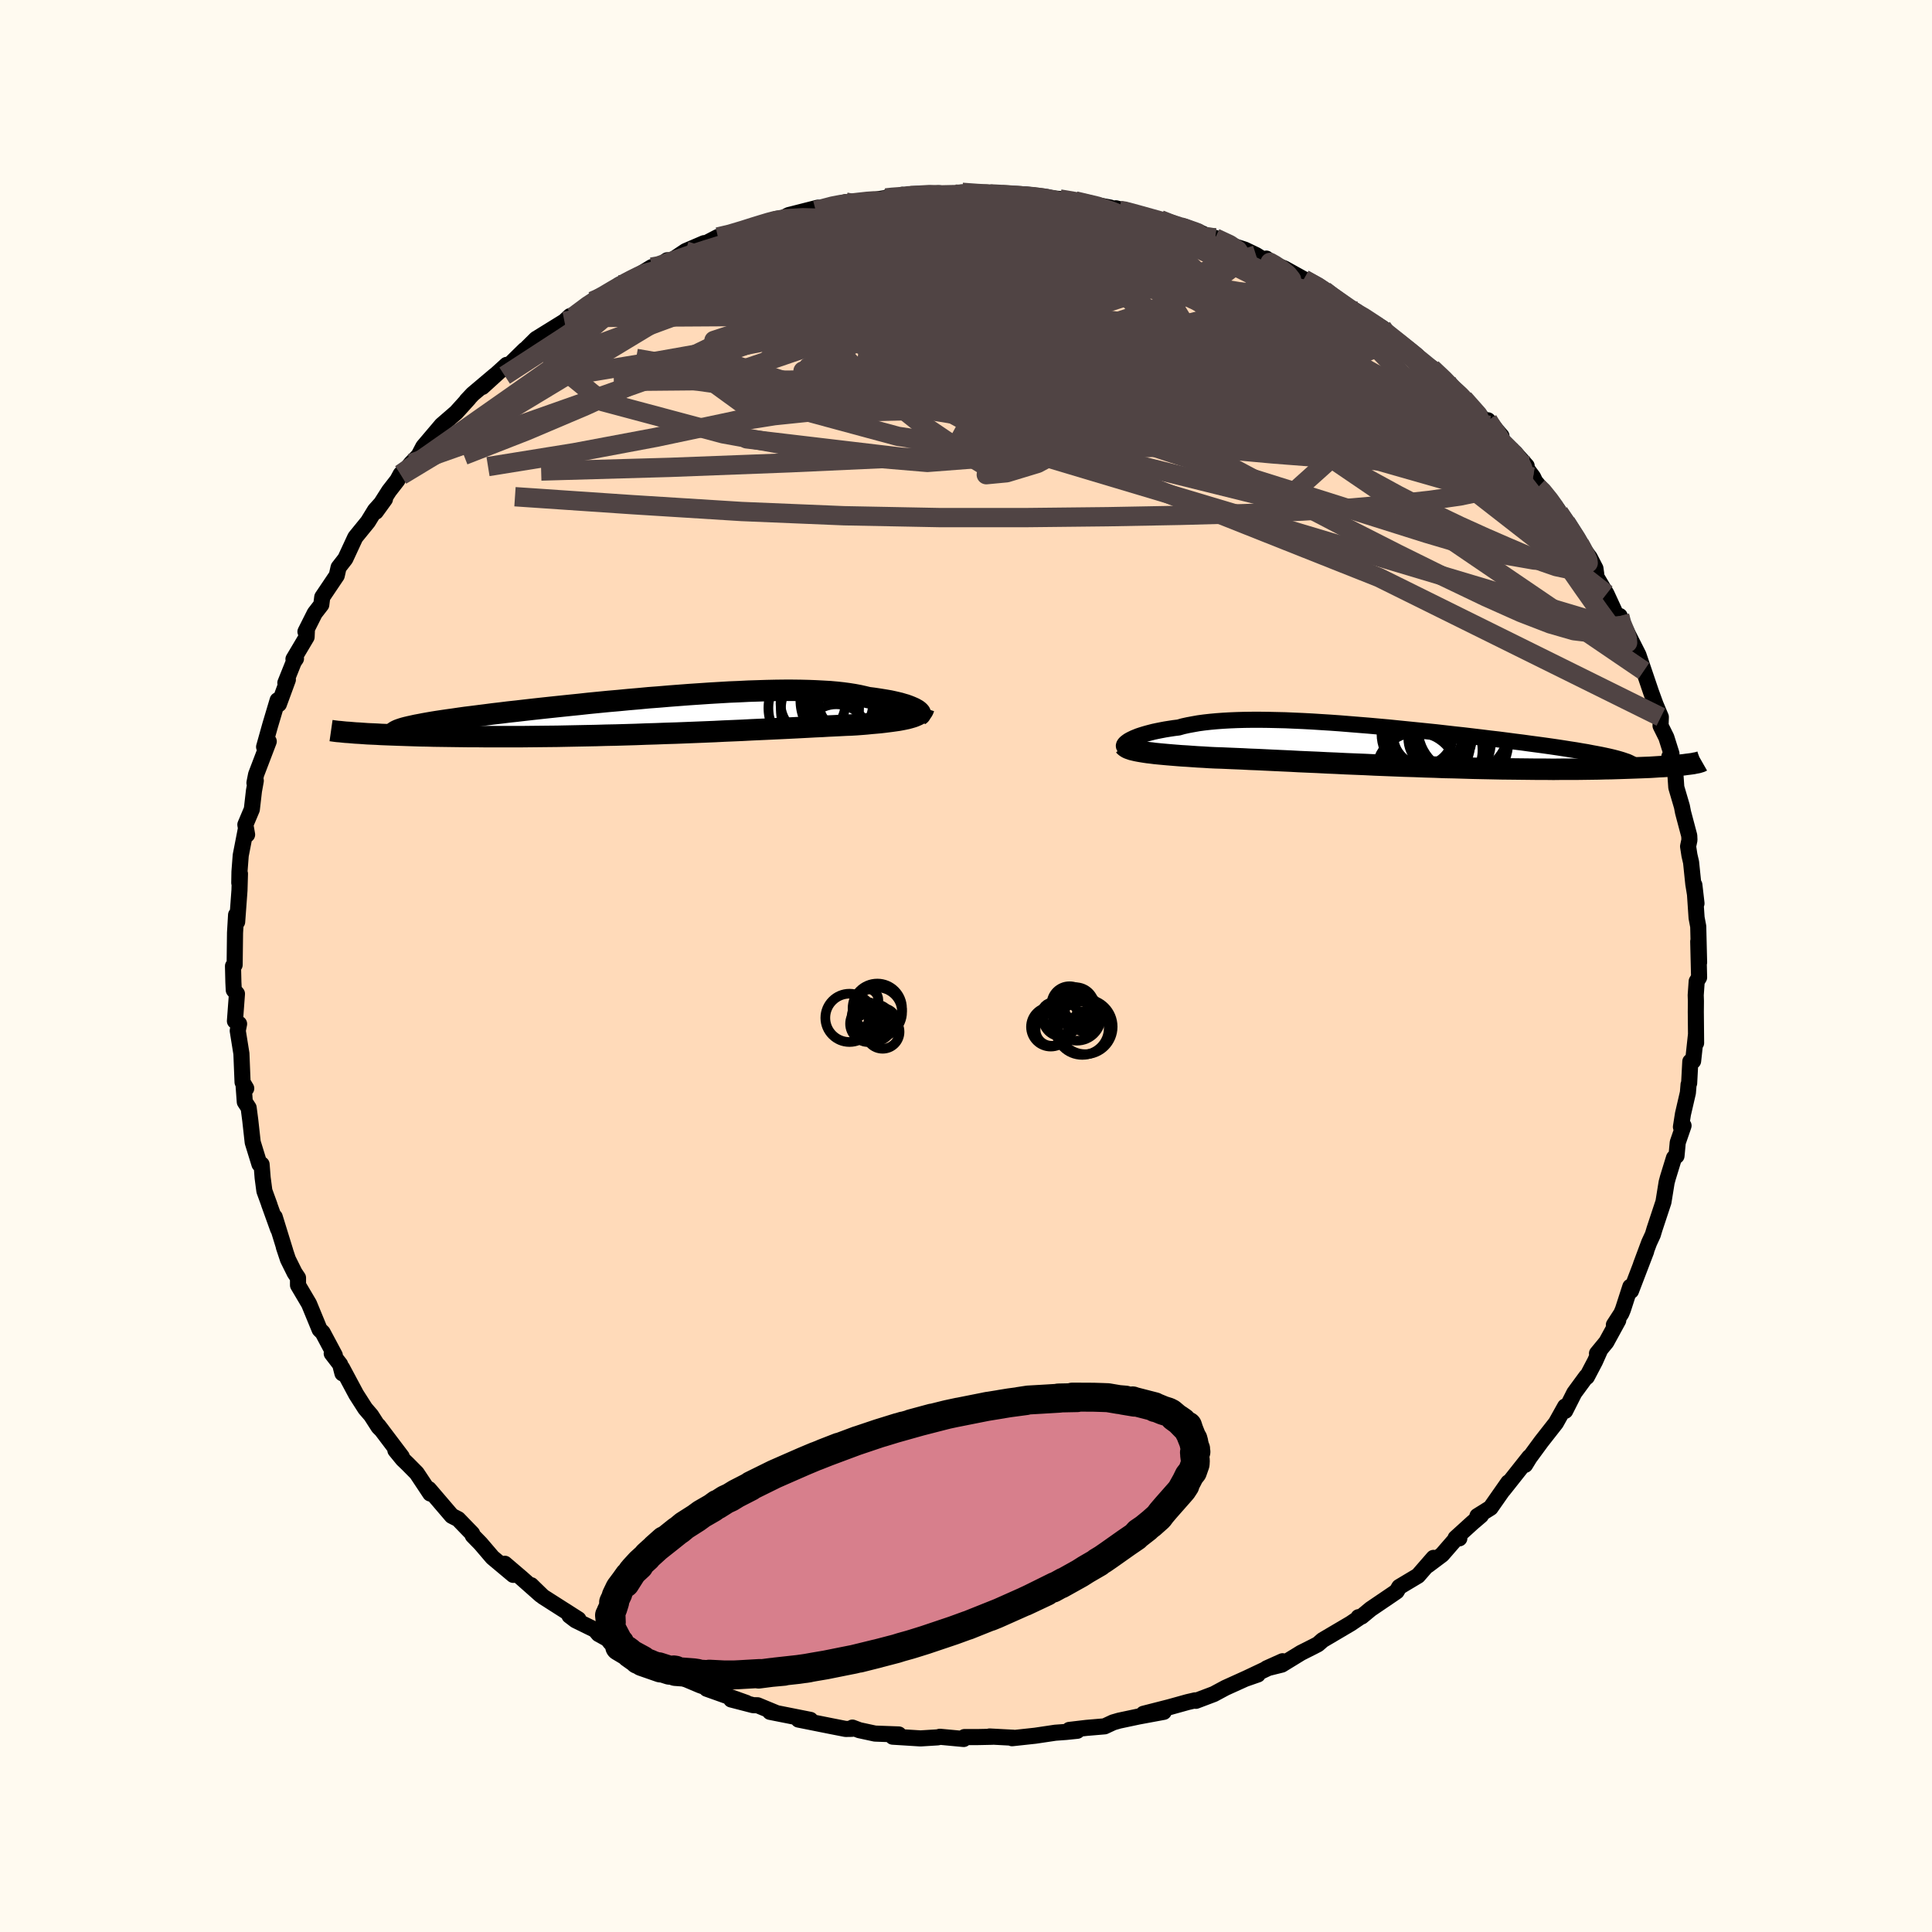 
  <svg viewBox="-100 -100 200 200" xmlns="http://www.w3.org/2000/svg" width="500" height="500" id="face-svg">
    <defs>
      <clipPath id="leftEyeClipPath">
        <polyline points="26.2,-0.6 26.04,-0.69 25.86,-0.77 25.65,-0.86 25.42,-0.95 25.17,-1.04 24.89,-1.12 24.59,-1.21 24.26,-1.29 23.91,-1.37 23.54,-1.45 23.14,-1.52 22.71,-1.59 22.27,-1.66 21.8,-1.73 21.31,-1.79 20.85,-1.9 20.36,-2.01 19.83,-2.11 19.26,-2.2 18.66,-2.28 18.02,-2.35 17.34,-2.41 16.63,-2.45 15.89,-2.49 15.11,-2.52 14.3,-2.54 13.47,-2.55 12.6,-2.55 11.71,-2.54 10.79,-2.52 9.85,-2.49 8.89,-2.46 7.91,-2.41 6.91,-2.37 5.9,-2.31 4.87,-2.25 3.84,-2.18 2.79,-2.11 1.74,-2.03 0.69,-1.95 -0.37,-1.86 -1.43,-1.78 -2.49,-1.68 -3.54,-1.59 -4.58,-1.49 -5.62,-1.4 -6.64,-1.3 -7.66,-1.2 -8.66,-1.09 -9.65,-0.99 -10.61,-0.89 -11.56,-0.79 -12.49,-0.69 -13.4,-0.59 -14.28,-0.49 -15.14,-0.39 -15.98,-0.3 -16.78,-0.2 -17.56,-0.11 -18.32,-0.01 -19.04,0.08 -19.74,0.17 -20.4,0.25 -21.04,0.34 -21.65,0.43 -22.23,0.51 -22.78,0.59 -23.31,0.67 -23.81,0.75 -24.27,0.83 -24.72,0.91 -25.13,0.99 -25.51,1.06 -25.87,1.14 -26.19,1.21 -26.49,1.28 -26.76,1.35 -26.99,1.42 -27.2,1.49 -31.38,1.89 -30.97,1.92 -30.54,1.95 -30.09,1.97 -29.62,1.99 -29.12,2.02 -28.6,2.04 -28.07,2.06 -27.51,2.08 -26.92,2.1 -26.32,2.12 -25.7,2.14 -25.05,2.16 -24.39,2.17 -23.71,2.19 -23,2.2 -22.27,2.21 -21.52,2.22 -20.75,2.23 -19.95,2.24 -19.13,2.24 -18.29,2.25 -17.43,2.25 -16.55,2.25 -15.65,2.25 -14.73,2.25 -13.8,2.24 -12.85,2.23 -11.88,2.22 -10.9,2.21 -9.91,2.19 -8.91,2.17 -7.9,2.15 -6.88,2.13 -5.86,2.1 -4.83,2.08 -3.79,2.05 -2.76,2.02 -1.72,1.98 -0.69,1.95 0.35,1.91 1.37,1.88 2.39,1.84 3.4,1.8 4.4,1.76 5.39,1.72 6.37,1.67 7.33,1.63 8.27,1.59 9.2,1.54 10.1,1.5 10.99,1.46 11.85,1.42 12.69,1.38 13.5,1.34 14.29,1.3 15.05,1.26 15.78,1.22 16.48,1.19 17.15,1.15 17.8,1.12 18.41,1.09 18.99,1.06 19.54,1.04 20.06,1.01 20.59,0.97 21.09,0.93 21.58,0.88 22.05,0.84 22.5,0.8 22.93,0.75 23.33,0.7 23.72,0.65 24.08,0.6 24.43,0.55 24.75,0.49 25.05,0.43 25.33,0.37 25.59,0.3 25.83,0.23" />
      </clipPath>
      <clipPath id="rightEyeClipPath">
        <polyline points="-27.57,-0.67 -27.39,-0.76 -27.18,-0.86 -26.96,-0.95 -26.71,-1.05 -26.44,-1.14 -26.15,-1.23 -25.84,-1.32 -25.5,-1.41 -25.15,-1.5 -24.77,-1.58 -24.37,-1.66 -23.95,-1.74 -23.51,-1.81 -23.05,-1.88 -22.56,-1.94 -22.1,-2.07 -21.6,-2.18 -21.06,-2.28 -20.5,-2.38 -19.91,-2.46 -19.28,-2.53 -18.63,-2.59 -17.94,-2.64 -17.23,-2.68 -16.49,-2.71 -15.72,-2.73 -14.92,-2.74 -14.1,-2.74 -13.26,-2.73 -12.39,-2.71 -11.51,-2.69 -10.6,-2.65 -9.68,-2.61 -8.74,-2.56 -7.79,-2.5 -6.83,-2.44 -5.85,-2.37 -4.87,-2.29 -3.88,-2.21 -2.88,-2.13 -1.88,-2.04 -0.88,-1.95 0.11,-1.85 1.11,-1.75 2.1,-1.65 3.09,-1.55 4.07,-1.45 5.03,-1.34 5.99,-1.23 6.93,-1.13 7.86,-1.02 8.78,-0.91 9.67,-0.8 10.55,-0.7 11.4,-0.59 12.23,-0.48 13.04,-0.38 13.83,-0.27 14.59,-0.17 15.33,-0.07 16.04,0.03 16.72,0.13 17.37,0.23 18,0.33 18.59,0.42 19.16,0.52 19.71,0.61 20.22,0.71 20.71,0.8 21.18,0.89 21.61,0.98 22.02,1.07 22.4,1.16 22.75,1.25 23.07,1.34 23.37,1.43 23.63,1.52 23.87,1.6 24.07,1.69 30.02,1.88 29.74,1.92 29.44,1.95 29.12,1.98 28.78,2.01 28.42,2.04 28.03,2.07 27.62,2.1 27.18,2.12 26.73,2.15 26.25,2.18 25.74,2.2 25.22,2.22 24.67,2.24 24.1,2.26 23.51,2.28 22.89,2.3 22.25,2.32 21.59,2.33 20.9,2.35 20.18,2.36 19.44,2.37 18.68,2.38 17.89,2.38 17.08,2.38 16.25,2.39 15.4,2.38 14.53,2.38 13.64,2.37 12.73,2.36 11.8,2.35 10.85,2.34 9.9,2.32 8.92,2.3 7.94,2.28 6.94,2.25 5.94,2.22 4.93,2.2 3.91,2.16 2.88,2.13 1.86,2.09 0.83,2.06 -0.2,2.02 -1.22,1.98 -2.25,1.94 -3.26,1.89 -4.27,1.85 -5.27,1.81 -6.26,1.76 -7.23,1.72 -8.19,1.67 -9.14,1.63 -10.07,1.59 -10.98,1.54 -11.87,1.5 -12.74,1.46 -13.58,1.42 -14.4,1.38 -15.2,1.35 -15.96,1.31 -16.7,1.28 -17.42,1.25 -18.1,1.22 -18.75,1.2 -19.38,1.17 -19.99,1.13 -20.58,1.1 -21.15,1.06 -21.71,1.02 -22.24,0.99 -22.75,0.95 -23.24,0.91 -23.72,0.87 -24.16,0.83 -24.59,0.79 -25,0.75 -25.38,0.7 -25.74,0.66 -26.08,0.61 -26.39,0.56" />
      </clipPath>
      <filter id="fuzzy">
        <feTurbulence id="turbulence" baseFrequency="0.05" numOctaves="3" type="noise" result="noise" />
        <feDisplacementMap in="SourceGraphic" in2="noise" scale="2" />
      </filter>
      <linearGradient id="rainbowGradient" x1="0%" y1="0%" x2="100%" y2="0%">
        <stop offset="0%" style="stop-color: rgb(128, 128, 128); stop-opacity: 1" />
        <stop offset="50%" style="stop-color: rgb(255, 105, 180); stop-opacity: 1" />
        <stop offset="100%" style="stop-color: rgb(144, 238, 144); stop-opacity: 1" />
      </linearGradient>
    </defs>
    <rect x="-100" y="-100" width="100%" height="100%" fill="rgb(255, 250, 240)" />
    <polyline id="faceContour" points="75.89,1.18 75.64,1.59 75.54,3.02 75.56,3.63 75.55,4.76 75.58,7.97 75.57,7.08 75.27,9.84 74.98,9.89 74.86,12.13 74.8,12.27 74.73,13.12 74.22,15.32 74.01,16.66 74.28,16.53 73.68,18.27 73.55,19.66 73.29,19.86 72.66,21.91 72.53,22.39 72.2,24.43 71.27,27.24 71.1,27.81 70.72,28.63 69.87,30.91 70.41,29.53 68.84,33.63 68.77,33.2 68.01,35.55 67.84,35.96 67.07,37.15 67.52,36.68 66.29,38.93 65.32,40.11 65.66,39.71 65.12,40.92 64.27,42.54 64.21,42.5 62.97,44.19 62.03,46.05 62.02,45.6 61.07,47.3 59.55,49.24 58.34,50.89 57.88,51.64 58.31,50.84 55.61,54.25 56.14,53.46 54.3,56.09 52.94,56.94 53.31,56.88 52.43,57.63 50.68,59.22 51.07,59.25 50.94,59.03 49.28,60.94 47.8,62.05 48.4,61.27 46.79,63.12 44.85,64.28 44.58,64.74 44.13,65.05 41.89,66.57 40.96,67.34 40.63,67.41 40.69,67.48 39.82,68.07 36.92,69.78 36.43,70.21 35.97,70.45 34.68,71.1 32.69,72.32 31.12,72.71 32.77,71.97 28.92,73.79 30.21,73.34 28.98,73.76 26.86,74.72 25.65,75.37 23.8,76.07 23.72,76.02 22.94,76.2 21.07,76.72 18.37,77.41 20.47,77.21 17.88,77.69 15.85,78.12 15.23,78.3 14.35,78.71 12.47,78.87 10.69,79.08 11.52,79.17 10.36,79.29 9.25,79.37 7.17,79.68 4.77,79.94 4.9,79.89 2.44,79.76 2.73,79.79 1.26,79.82 -0.16,79.82 -0.24,80.02 -2.7,79.79 -2.92,79.85 -4.71,79.96 -7.59,79.78 -6.96,79.55 -9.42,79.46 -11.04,79.11 -11.28,79.02 -11.76,78.84 -11.81,78.97 -12.46,78.98 -13.89,78.7 -17.34,78.01 -16.11,78.04 -20.29,77.21 -19.59,77.35 -21.57,76.53 -22.03,76.52 -24.31,75.93 -22.74,76.28 -26.84,74.82 -25.79,75.07 -27.52,74.46 -29.27,73.72 -30.08,73.42 -30.55,73.24 -31.79,72.49 -32.15,72.21 -34.8,71.05 -35.77,70.31 -37.1,69.67 -38.04,69.15 -38.4,68.72 -40.42,67.73 -41.05,67.25 -40.12,67.63 -43.79,65.29 -44.78,64.33 -45.01,64.1 -44.02,65.12 -46.03,63.34 -47.74,61.88 -46.87,63.03 -49.02,61.23 -50.25,59.79 -51.06,58.96 -51.12,58.76 -52.57,57.26 -53.23,56.92 -55.6,54.15 -55.46,54.61 -56.86,52.5 -57.81,51.54 -58.31,51.06 -59.07,50.13 -58.41,50.79 -60.83,47.59 -60.47,48.06 -60.81,47.72 -61.58,46.52 -62.19,45.81 -63.13,44.34 -64.59,41.61 -64.55,42.17 -64.79,41.24 -65.66,40.11 -65.34,40.3 -66.6,37.94 -66.91,37.64 -68.01,34.97 -69.15,33.04 -69.15,32.28 -69.5,31.76 -70.19,30.37 -70.62,29.08 -70.47,29.51 -71.56,25.98 -71.21,27.24 -72.15,24.63 -72.09,24.77 -72.63,23.29 -72.81,21.93 -72.92,20.54 -73.14,20.52 -73.84,18.25 -74.09,15.99 -74.26,14.68 -74.66,14.07 -74.79,12.27 -74.51,12.67 -74.89,12.03 -75.01,9.07 -75.39,6.7 -75.25,5.99 -75.68,5.7 -75.47,2.88 -75.8,2.49 -75.84,1.69 -75.88,0.01 -75.71,-0.12 -75.67,-3.43 -75.56,-5.29 -75.45,-4.57 -75.21,-7.83 -75.16,-9.55 -75.23,-8.61 -75.21,-9.76 -75.08,-11.45 -74.56,-14.12 -74.42,-13.6 -74.6,-14.63 -73.93,-16.22 -73.71,-18.13 -73.52,-19.18 -73.66,-18.96 -73.49,-19.82 -72.18,-23.25 -72.66,-22.68 -72.03,-24.93 -71.26,-27.51 -71.13,-27.11 -70.2,-29.64 -70.46,-29.31 -69.59,-31.48 -69.36,-31.82 -69.62,-31.77 -68.26,-34.06 -68.23,-34.76 -68.38,-34.61 -67.42,-36.52 -66.74,-37.4 -66.64,-38.19 -65.14,-40.42 -64.95,-41.26 -64.25,-42.16 -63.22,-44.38 -61.91,-45.99 -61.18,-47.18 -60.15,-48.33 -61.09,-47.03 -59.73,-49.17 -58.86,-50.29 -58.52,-50.92 -58.47,-50.78 -57.45,-52.03 -56.66,-52.84 -56.18,-53.76 -54.28,-56 -52.78,-57.3 -51.46,-58.76 -51.69,-58.54 -51.07,-59.2 -48.75,-61.16 -50.07,-59.94 -47.55,-62.23 -47.63,-61.88 -45.67,-63.8 -46.44,-63 -44.5,-64.92 -44.25,-65.07 -41.57,-66.73 -40.98,-67.28 -41.13,-67.12 -40.65,-67.23 -38.66,-68.83 -38.26,-68.9 -35.9,-70.52 -33.96,-71.37 -35.28,-70.68 -32.53,-72.35 -32.25,-72.15 -30.93,-73.06 -30.48,-73.03 -29.02,-74.01 -27.11,-74.83 -28.15,-74.18 -25.68,-75.47 -24.78,-75.56 -21.99,-76.47 -22.03,-76.56 -20.36,-77.08 -19.79,-77.14 -18.95,-77.42 -18.37,-77.73 -15.34,-78.5 -15.56,-78.21 -12.45,-79.08 -13.62,-78.65 -12.34,-79 -11.14,-79.04 -8.29,-79.51 -8.08,-79.61 -6.36,-79.6 -6.58,-79.84 -5.73,-79.75 -2.86,-79.99 -2.13,-79.93 -1.95,-79.84 -0.39,-80.09 1.96,-79.91 2.14,-79.86 2.65,-80.07 3.9,-79.75 6.15,-79.84 8.23,-79.53 7.63,-79.49 8.6,-79.51 9.71,-79.4 11.3,-79.2 14.95,-78.51 13.68,-78.6 15.91,-78.21 15.52,-78.44 17.71,-77.84 19.98,-77.15 20.09,-77.26 22.22,-76.5 23.17,-76.27 21.71,-76.65 24.01,-76.03 26.96,-74.68 25.8,-75.37 27.79,-74.5 28.85,-74.16 30.02,-73.6 31.55,-72.65 31.09,-73.23 31.74,-72.69 32.96,-72.21 34.98,-71.09 37.08,-70.01 37.09,-69.92 37.22,-69.6 40.4,-67.78 39.95,-67.85 40.97,-67.3 43.07,-66.08 43.67,-65.6 44.62,-64.66 46.48,-63.18 45.76,-63.76 47.56,-62.09 48.41,-61.73 48.22,-61.87 49.77,-60.51 50.93,-59.22 50.83,-59.3 51.53,-58.72 54.17,-55.97 54.03,-56.49 55.43,-54.87 55.19,-54.54 58.04,-51.77 56.86,-53.09 58.7,-50.62 59.21,-49.56 59.08,-49.97 61.33,-47.15 61.37,-46.95 61.38,-46.89 62.11,-45.92 63.5,-43.73 64.57,-42.29 65.16,-41.15 65.24,-40.57 65.15,-40.47 66.31,-38.51 67.49,-35.95 67.67,-36.23 68.05,-34.79 67.94,-35.31 68.24,-34.91 69.61,-32.2 70.17,-30.55 70.92,-28.34 71.27,-27.38 71.38,-27.08 71.93,-25.77 71.9,-24.87 72.5,-23.66 73.03,-21.98 72.81,-21.67 73.43,-19.96 73.53,-18.49 74.11,-16.52 74.23,-15.9 74.87,-13.49 74.89,-13.05 74.75,-12.38 74.89,-11.47 75.06,-10.73 75.29,-8.5 75.62,-6.48 75.4,-8.39 75.63,-4.99 75.8,-4.09 75.89,-0.37 75.8,-2.54 75.89,1.18 75.64,1.59" fill="rgb(255, 218, 185)" stroke="black" stroke-width="1.667" stroke-linejoin="round" filter="url(#fuzzy)" />
    <g transform="translate(44.57 -22.75)">
      <polyline id="rightCountour" points="-27.57,-0.67 -27.39,-0.76 -27.18,-0.86 -26.96,-0.95 -26.71,-1.05 -26.44,-1.14 -26.15,-1.23 -25.84,-1.32 -25.5,-1.41 -25.15,-1.5 -24.77,-1.58 -24.37,-1.66 -23.95,-1.74 -23.51,-1.81 -23.05,-1.88 -22.56,-1.94 -22.1,-2.07 -21.6,-2.18 -21.06,-2.28 -20.5,-2.38 -19.91,-2.46 -19.28,-2.53 -18.63,-2.59 -17.94,-2.64 -17.23,-2.68 -16.49,-2.71 -15.72,-2.73 -14.92,-2.74 -14.1,-2.74 -13.26,-2.73 -12.39,-2.71 -11.51,-2.69 -10.6,-2.65 -9.68,-2.61 -8.74,-2.56 -7.79,-2.5 -6.83,-2.44 -5.85,-2.37 -4.87,-2.29 -3.88,-2.21 -2.88,-2.13 -1.88,-2.04 -0.88,-1.95 0.11,-1.85 1.11,-1.75 2.1,-1.65 3.09,-1.55 4.07,-1.45 5.03,-1.34 5.99,-1.23 6.93,-1.13 7.86,-1.02 8.78,-0.91 9.67,-0.8 10.55,-0.7 11.4,-0.59 12.23,-0.48 13.04,-0.38 13.83,-0.27 14.59,-0.17 15.33,-0.07 16.04,0.03 16.72,0.13 17.37,0.23 18,0.33 18.59,0.42 19.16,0.52 19.71,0.61 20.22,0.71 20.71,0.8 21.18,0.89 21.61,0.98 22.02,1.07 22.4,1.16 22.75,1.25 23.07,1.34 23.37,1.43 23.63,1.52 23.87,1.6 24.07,1.69 30.02,1.88 29.74,1.92 29.44,1.95 29.12,1.98 28.78,2.01 28.42,2.04 28.03,2.07 27.62,2.1 27.18,2.12 26.73,2.15 26.25,2.18 25.74,2.2 25.22,2.22 24.67,2.24 24.1,2.26 23.51,2.28 22.89,2.3 22.25,2.32 21.59,2.33 20.9,2.35 20.18,2.36 19.44,2.37 18.68,2.38 17.89,2.38 17.08,2.38 16.25,2.39 15.4,2.38 14.53,2.38 13.64,2.37 12.73,2.36 11.8,2.35 10.85,2.34 9.9,2.32 8.92,2.3 7.94,2.28 6.94,2.25 5.94,2.22 4.93,2.2 3.91,2.16 2.88,2.13 1.86,2.09 0.83,2.06 -0.2,2.02 -1.22,1.98 -2.25,1.94 -3.26,1.89 -4.27,1.85 -5.27,1.81 -6.26,1.76 -7.23,1.72 -8.19,1.67 -9.14,1.63 -10.07,1.59 -10.98,1.54 -11.87,1.5 -12.74,1.46 -13.58,1.42 -14.4,1.38 -15.2,1.35 -15.96,1.31 -16.7,1.28 -17.42,1.25 -18.1,1.22 -18.75,1.2 -19.38,1.17 -19.99,1.13 -20.58,1.1 -21.15,1.06 -21.71,1.02 -22.24,0.99 -22.75,0.95 -23.24,0.91 -23.72,0.87 -24.16,0.83 -24.59,0.79 -25,0.75 -25.38,0.7 -25.74,0.66 -26.08,0.61 -26.39,0.56" fill="white" stroke="white" stroke-width="0" stroke-linejoin="round" filter="url(#fuzzy)" />
    </g>
    <g transform="translate(-31.41 -25.99)">
      <polyline id="leftCountour" points="26.2,-0.6 26.04,-0.69 25.86,-0.77 25.65,-0.86 25.42,-0.95 25.17,-1.04 24.89,-1.12 24.59,-1.21 24.26,-1.29 23.91,-1.37 23.54,-1.45 23.14,-1.52 22.71,-1.59 22.27,-1.66 21.8,-1.73 21.31,-1.79 20.85,-1.9 20.36,-2.01 19.83,-2.11 19.26,-2.2 18.66,-2.28 18.02,-2.35 17.34,-2.41 16.63,-2.45 15.89,-2.49 15.11,-2.52 14.3,-2.54 13.47,-2.55 12.6,-2.55 11.71,-2.54 10.79,-2.52 9.85,-2.49 8.89,-2.46 7.91,-2.41 6.91,-2.37 5.9,-2.31 4.87,-2.25 3.84,-2.18 2.79,-2.11 1.74,-2.03 0.69,-1.95 -0.37,-1.86 -1.43,-1.78 -2.49,-1.68 -3.54,-1.59 -4.58,-1.49 -5.62,-1.4 -6.64,-1.3 -7.66,-1.2 -8.66,-1.09 -9.65,-0.99 -10.61,-0.89 -11.56,-0.79 -12.49,-0.69 -13.4,-0.59 -14.28,-0.49 -15.14,-0.39 -15.98,-0.3 -16.78,-0.2 -17.56,-0.11 -18.32,-0.01 -19.04,0.08 -19.74,0.17 -20.4,0.25 -21.04,0.34 -21.65,0.43 -22.23,0.51 -22.78,0.59 -23.31,0.67 -23.81,0.75 -24.27,0.83 -24.72,0.91 -25.13,0.99 -25.51,1.06 -25.87,1.14 -26.19,1.21 -26.49,1.28 -26.76,1.35 -26.99,1.42 -27.2,1.49 -31.38,1.89 -30.97,1.92 -30.54,1.95 -30.09,1.97 -29.62,1.99 -29.12,2.02 -28.6,2.04 -28.07,2.06 -27.51,2.08 -26.92,2.1 -26.32,2.12 -25.7,2.14 -25.05,2.16 -24.39,2.17 -23.71,2.19 -23,2.2 -22.27,2.21 -21.52,2.22 -20.75,2.23 -19.95,2.24 -19.13,2.24 -18.29,2.25 -17.43,2.25 -16.55,2.25 -15.65,2.25 -14.73,2.25 -13.8,2.24 -12.85,2.23 -11.88,2.22 -10.9,2.21 -9.91,2.19 -8.91,2.17 -7.9,2.15 -6.88,2.13 -5.86,2.1 -4.83,2.08 -3.79,2.05 -2.76,2.02 -1.72,1.98 -0.69,1.95 0.35,1.91 1.37,1.88 2.39,1.84 3.4,1.8 4.4,1.76 5.39,1.72 6.37,1.67 7.33,1.63 8.27,1.59 9.2,1.54 10.1,1.5 10.99,1.46 11.85,1.42 12.69,1.38 13.5,1.34 14.29,1.3 15.05,1.26 15.78,1.22 16.48,1.19 17.15,1.15 17.8,1.12 18.41,1.09 18.99,1.06 19.54,1.04 20.06,1.01 20.59,0.97 21.09,0.93 21.58,0.88 22.05,0.84 22.5,0.8 22.93,0.75 23.33,0.7 23.72,0.65 24.08,0.6 24.43,0.55 24.75,0.49 25.05,0.43 25.33,0.37 25.59,0.3 25.83,0.23" fill="white" stroke="white" stroke-width="0" stroke-linejoin="round" filter="url(#fuzzy)" />
    </g>
    <g transform="translate(44.57 -22.75)">
      <polyline id="rightUpper" points="-28.19,0.05 -28.22,0.01 -28.23,-0.04 -28.22,-0.1 -28.19,-0.17 -28.14,-0.24 -28.07,-0.32 -27.98,-0.4 -27.86,-0.49 -27.73,-0.58 -27.57,-0.67 -27.39,-0.76 -27.18,-0.86 -26.96,-0.95 -26.71,-1.05 -26.44,-1.14 -26.15,-1.23 -25.84,-1.32 -25.5,-1.41 -25.15,-1.5 -24.77,-1.58 -24.37,-1.66 -23.95,-1.74 -23.51,-1.81 -23.05,-1.88 -22.56,-1.94 -22.1,-2.07 -21.6,-2.18 -21.06,-2.28 -20.5,-2.38 -19.91,-2.46 -19.28,-2.53 -18.63,-2.59 -17.94,-2.64 -17.23,-2.68 -16.49,-2.71 -15.72,-2.73 -14.92,-2.74 -14.1,-2.74 -13.26,-2.73 -12.39,-2.71 -11.51,-2.69 -10.6,-2.65 -9.68,-2.61 -8.74,-2.56 -7.79,-2.5 -6.83,-2.44 -5.85,-2.37 -4.87,-2.29 -3.88,-2.21 -2.88,-2.13 -1.88,-2.04 -0.88,-1.95 0.11,-1.85 1.11,-1.75 2.1,-1.65 3.09,-1.55 4.07,-1.45 5.03,-1.34 5.99,-1.23 6.93,-1.13 7.86,-1.02 8.78,-0.91 9.67,-0.8 10.55,-0.7 11.4,-0.59 12.23,-0.48 13.04,-0.38 13.83,-0.27 14.59,-0.17 15.33,-0.07 16.04,0.03 16.72,0.13 17.37,0.23 18,0.33 18.59,0.42 19.16,0.52 19.71,0.61 20.22,0.71 20.71,0.8 21.18,0.89 21.61,0.98 22.02,1.07 22.4,1.16 22.75,1.25 23.07,1.34 23.37,1.43 23.63,1.52 23.87,1.6 24.07,1.69 24.25,1.78 24.4,1.86 24.53,1.95 24.62,2.03 24.69,2.12 24.73,2.2 24.74,2.29 24.73,2.37 24.69,2.46 24.62,2.54" fill="none" stroke="black" stroke-width="1.667" stroke-linejoin="round" filter="url(#fuzzy)" />
      <polyline id="rightLower" points="-28.2,-0.09 -28.13,-0.01 -28.03,0.07 -27.91,0.15 -27.77,0.22 -27.6,0.28 -27.4,0.35 -27.19,0.4 -26.94,0.46 -26.68,0.51 -26.39,0.56 -26.08,0.61 -25.74,0.66 -25.38,0.7 -25,0.75 -24.59,0.79 -24.16,0.83 -23.72,0.87 -23.24,0.91 -22.75,0.95 -22.24,0.99 -21.71,1.02 -21.15,1.06 -20.58,1.1 -19.99,1.13 -19.38,1.17 -18.75,1.2 -18.1,1.22 -17.42,1.25 -16.7,1.28 -15.96,1.31 -15.2,1.35 -14.4,1.38 -13.58,1.42 -12.74,1.46 -11.87,1.5 -10.98,1.54 -10.07,1.59 -9.14,1.63 -8.19,1.67 -7.23,1.72 -6.26,1.76 -5.27,1.81 -4.27,1.85 -3.26,1.89 -2.25,1.94 -1.22,1.98 -0.2,2.02 0.83,2.06 1.86,2.09 2.88,2.13 3.91,2.16 4.93,2.2 5.94,2.22 6.94,2.25 7.94,2.28 8.92,2.3 9.9,2.32 10.85,2.34 11.8,2.35 12.73,2.36 13.64,2.37 14.53,2.38 15.4,2.38 16.25,2.39 17.08,2.38 17.89,2.38 18.68,2.38 19.44,2.37 20.18,2.36 20.9,2.35 21.59,2.33 22.25,2.32 22.89,2.3 23.51,2.28 24.1,2.26 24.67,2.24 25.22,2.22 25.74,2.2 26.25,2.18 26.73,2.15 27.18,2.12 27.62,2.1 28.03,2.07 28.42,2.04 28.78,2.01 29.12,1.98 29.44,1.95 29.74,1.92 30.02,1.88 30.27,1.85 30.5,1.82 30.71,1.79 30.89,1.75 31.06,1.72 31.21,1.69 31.33,1.65 31.44,1.62 31.52,1.59 31.59,1.55" fill="none" stroke="black" stroke-width="2.222" stroke-linejoin="round" filter="url(#fuzzy)" />
      <circle r="3.288" cx="4.502" cy="-0.831" stroke="black" fill="none" stroke-width="1.0" filter="url(#fuzzy)" clip-path="url(#rightEyeClipPath)" /><circle r="4.22" cx="2.087" cy="2.784" stroke="black" fill="none" stroke-width="1.0" filter="url(#fuzzy)" clip-path="url(#rightEyeClipPath)" /><circle r="3.918" cx="3.162" cy="-1.196" stroke="black" fill="none" stroke-width="1.0" filter="url(#fuzzy)" clip-path="url(#rightEyeClipPath)" /><circle r="3.988" cx="3.637" cy="-0.236" stroke="black" fill="none" stroke-width="1.0" filter="url(#fuzzy)" clip-path="url(#rightEyeClipPath)" /><circle r="4.782" cx="6.782" cy="-0.396" stroke="black" fill="none" stroke-width="1.0" filter="url(#fuzzy)" clip-path="url(#rightEyeClipPath)" /><circle r="3.08" cx="2.742" cy="-1.101" stroke="black" fill="none" stroke-width="1.0" filter="url(#fuzzy)" clip-path="url(#rightEyeClipPath)" /><circle r="4.718" cx="6.927" cy="-1.831" stroke="black" fill="none" stroke-width="1.0" filter="url(#fuzzy)" clip-path="url(#rightEyeClipPath)" /><circle r="4.202" cx="2.642" cy="-1.276" stroke="black" fill="none" stroke-width="1.0" filter="url(#fuzzy)" clip-path="url(#rightEyeClipPath)" /><circle r="4.664" cx="4.232" cy="0.414" stroke="black" fill="none" stroke-width="1.0" filter="url(#fuzzy)" clip-path="url(#rightEyeClipPath)" /><circle r="3.872" cx="5.892" cy="-0.341" stroke="black" fill="none" stroke-width="1.0" filter="url(#fuzzy)" clip-path="url(#rightEyeClipPath)" />
      </g>
    <g transform="translate(-31.41 -25.99)">
      <polyline id="leftUpper" points="26.59,0.01 26.64,-0.02 26.67,-0.05 26.69,-0.1 26.68,-0.16 26.66,-0.22 26.61,-0.29 26.54,-0.36 26.45,-0.44 26.34,-0.52 26.2,-0.6 26.04,-0.69 25.86,-0.77 25.65,-0.86 25.42,-0.95 25.17,-1.04 24.89,-1.12 24.59,-1.21 24.26,-1.29 23.91,-1.37 23.54,-1.45 23.14,-1.52 22.71,-1.59 22.27,-1.66 21.8,-1.73 21.31,-1.79 20.85,-1.9 20.36,-2.01 19.83,-2.11 19.26,-2.2 18.66,-2.28 18.02,-2.35 17.34,-2.41 16.63,-2.45 15.89,-2.49 15.11,-2.52 14.3,-2.54 13.47,-2.55 12.6,-2.55 11.71,-2.54 10.79,-2.52 9.85,-2.49 8.89,-2.46 7.91,-2.41 6.91,-2.37 5.9,-2.31 4.87,-2.25 3.84,-2.18 2.79,-2.11 1.74,-2.03 0.69,-1.95 -0.37,-1.86 -1.43,-1.78 -2.49,-1.68 -3.54,-1.59 -4.58,-1.49 -5.62,-1.4 -6.64,-1.3 -7.66,-1.2 -8.66,-1.09 -9.65,-0.99 -10.61,-0.89 -11.56,-0.79 -12.49,-0.69 -13.4,-0.59 -14.28,-0.49 -15.14,-0.39 -15.98,-0.3 -16.78,-0.2 -17.56,-0.11 -18.32,-0.01 -19.04,0.08 -19.74,0.17 -20.4,0.25 -21.04,0.34 -21.65,0.43 -22.23,0.51 -22.78,0.59 -23.31,0.67 -23.81,0.75 -24.27,0.83 -24.72,0.91 -25.13,0.99 -25.51,1.06 -25.87,1.14 -26.19,1.21 -26.49,1.28 -26.76,1.35 -26.99,1.42 -27.2,1.49 -27.39,1.56 -27.54,1.63 -27.67,1.7 -27.76,1.76 -27.84,1.83 -27.88,1.89 -27.9,1.96 -27.89,2.02 -27.86,2.09 -27.8,2.15" fill="none" stroke="black" stroke-width="2.222" stroke-linejoin="round" filter="url(#fuzzy)" />
      <polyline id="leftLower" points="27.05,-0.74 27.01,-0.62 26.96,-0.5 26.89,-0.38 26.8,-0.28 26.69,-0.18 26.56,-0.09 26.41,0 26.23,0.08 26.04,0.16 25.83,0.23 25.59,0.3 25.33,0.37 25.05,0.43 24.75,0.49 24.43,0.55 24.08,0.6 23.72,0.65 23.33,0.7 22.93,0.75 22.5,0.8 22.05,0.84 21.58,0.88 21.09,0.93 20.59,0.97 20.06,1.01 19.54,1.04 18.99,1.06 18.41,1.09 17.8,1.12 17.15,1.15 16.48,1.19 15.78,1.22 15.05,1.26 14.29,1.3 13.5,1.34 12.69,1.38 11.85,1.42 10.99,1.46 10.1,1.5 9.2,1.54 8.27,1.59 7.33,1.63 6.37,1.67 5.39,1.72 4.4,1.76 3.4,1.8 2.39,1.84 1.37,1.88 0.35,1.91 -0.69,1.95 -1.72,1.98 -2.76,2.02 -3.79,2.05 -4.83,2.08 -5.86,2.1 -6.88,2.13 -7.9,2.15 -8.91,2.17 -9.91,2.19 -10.9,2.21 -11.88,2.22 -12.85,2.23 -13.8,2.24 -14.73,2.25 -15.65,2.25 -16.55,2.25 -17.43,2.25 -18.29,2.25 -19.13,2.24 -19.95,2.24 -20.75,2.23 -21.52,2.22 -22.27,2.21 -23,2.2 -23.71,2.19 -24.39,2.17 -25.05,2.16 -25.7,2.14 -26.32,2.12 -26.92,2.1 -27.51,2.08 -28.07,2.06 -28.6,2.04 -29.12,2.02 -29.62,1.99 -30.09,1.97 -30.54,1.95 -30.97,1.92 -31.38,1.89 -31.77,1.87 -32.13,1.84 -32.47,1.81 -32.8,1.79 -33.1,1.76 -33.38,1.73 -33.65,1.71 -33.89,1.68 -34.11,1.65 -34.32,1.62" fill="none" stroke="black" stroke-width="2.222" stroke-linejoin="round" filter="url(#fuzzy)" />
      <circle r="4.694" cx="15.65" cy="-0.722" stroke="black" fill="none" stroke-width="1.0" filter="url(#fuzzy)" clip-path="url(#leftEyeClipPath)" /><circle r="3.308" cx="17.985" cy="2.203" stroke="black" fill="none" stroke-width="1.0" filter="url(#fuzzy)" clip-path="url(#leftEyeClipPath)" /><circle r="3.358" cx="19.475" cy="-1.477" stroke="black" fill="none" stroke-width="1.0" filter="url(#fuzzy)" clip-path="url(#leftEyeClipPath)" /><circle r="4.992" cx="17.235" cy="-0.532" stroke="black" fill="none" stroke-width="1.0" filter="url(#fuzzy)" clip-path="url(#leftEyeClipPath)" /><circle r="4.59" cx="18.955" cy="1.948" stroke="black" fill="none" stroke-width="1.0" filter="url(#fuzzy)" clip-path="url(#leftEyeClipPath)" /><circle r="3.006" cx="18.755" cy="-0.972" stroke="black" fill="none" stroke-width="1.0" filter="url(#fuzzy)" clip-path="url(#leftEyeClipPath)" /><circle r="4.988" cx="19.255" cy="-1.492" stroke="black" fill="none" stroke-width="1.0" filter="url(#fuzzy)" clip-path="url(#leftEyeClipPath)" /><circle r="3.358" cx="15.57" cy="-1.197" stroke="black" fill="none" stroke-width="1.0" filter="url(#fuzzy)" clip-path="url(#leftEyeClipPath)" /><circle r="4.82" cx="19.42" cy="-0.737" stroke="black" fill="none" stroke-width="1.0" filter="url(#fuzzy)" clip-path="url(#leftEyeClipPath)" /><circle r="4.806" cx="20.32" cy="-1.457" stroke="black" fill="none" stroke-width="1.0" filter="url(#fuzzy)" clip-path="url(#leftEyeClipPath)" />
    </g>
    <g id="hairs">
      <polyline points="63.5,-43.73 64.04,-42.65 63.71,-42.08 62.66,-41.85 61.02,-41.84 58.78,-42.03 55.87,-42.54 52.2,-43.45 47.7,-44.78 42.37,-46.46 36.2,-48.41 29.21,-50.6 21.38,-53.08 12.64,-55.96 2.94,-59.31 -7.77,-63.18 -19.48,-67.52" fill="none" stroke="rgb(80, 68, 68)" stroke-width="2" stroke-linejoin="round" filter="url(#fuzzy)" /><polyline points="39.95,-67.85 41.19,-67.13 42.52,-66.26 43.74,-65.36 44.84,-64.49 45.8,-63.7 46.65,-63 47.38,-62.41 47.99,-61.91 48.47,-61.51 48.8,-61.2 48.97,-61.02 48.94,-60.99 48.68,-61.16 48.12,-61.57 47.21,-62.28 45.86,-63.31 44.1,-64.64 42.13,-66.18" fill="none" stroke="rgb(80, 68, 68)" stroke-width="2" stroke-linejoin="round" filter="url(#fuzzy)" /><polyline points="-19.79,-77.14 -18.7,-77.36 -16.9,-77.46 -14.61,-77.4 -12.02,-77.15 -9.21,-76.73 -6.17,-76.17 -2.85,-75.5 0.75,-74.75 4.58,-73.93 8.55,-73.05 12.61,-72.12 16.73,-71.13 20.94,-70.09 25.22,-69.01 29.55,-67.89 33.87,-66.74 38.16,-65.54 42.28,-64.4" fill="none" stroke="rgb(80, 68, 68)" stroke-width="2" stroke-linejoin="round" filter="url(#fuzzy)" /><polyline points="-0.39,-80.09 1.15,-79.98 2.04,-79.93 2.85,-79.89 3.68,-79.82 4.41,-79.72 4.89,-79.61 5.08,-79.49 4.98,-79.34 4.63,-79.16 3.98,-78.95 2.95,-78.7 1.44,-78.43 -0.57,-78.13 -3.08,-77.81 -6.06,-77.47 -9.52,-77.12 -13.58,-76.73 -18.46,-76.27" fill="none" stroke="rgb(80, 68, 68)" stroke-width="2" stroke-linejoin="round" filter="url(#fuzzy)" /><polyline points="15.91,-78.21 16.48,-78.08 18.07,-77.55 19.93,-76.85 21.83,-76.09 23.67,-75.28 25.5,-74.44 27.36,-73.55 29.28,-72.63 31.24,-71.68 33.19,-70.73 35.08,-69.8 36.85,-68.9 38.46,-68.07 39.87,-67.35 41.02,-66.78 41.89,-66.42 42.52,-66.23" fill="none" stroke="rgb(80, 68, 68)" stroke-width="2" stroke-linejoin="round" filter="url(#fuzzy)" /><polyline points="22.22,-76.5 22.58,-76.4 22.92,-76.26 23.49,-76.01 23.99,-75.74 24.18,-75.54 24,-75.4 23.41,-75.34 22.36,-75.37 20.79,-75.51 18.66,-75.76 15.98,-76.12 12.74,-76.56 8.88,-77.09 4.3,-77.75 -0.95,-78.6" fill="none" stroke="rgb(80, 68, 68)" stroke-width="2" stroke-linejoin="round" filter="url(#fuzzy)" /><polyline points="-35.28,-70.68 -33.17,-71.71 -31.32,-72.23 -29.24,-72.62 -26.8,-72.97 -24.01,-73.29 -20.89,-73.58 -17.48,-73.84 -13.8,-74.08 -9.9,-74.31 -5.87,-74.52 -1.77,-74.69 2.37,-74.81 6.55,-74.86 10.76,-74.87 14.94,-74.88 18.97,-74.95 22.68,-75.08" fill="none" stroke="rgb(80, 68, 68)" stroke-width="2" stroke-linejoin="round" filter="url(#fuzzy)" /><polyline points="47.56,-62.09 48.12,-61.81 48.61,-61.4 49.09,-60.87 49.49,-60.34 49.76,-59.86 49.9,-59.44 49.84,-59.11 49.54,-58.9 48.96,-58.82 48.08,-58.91 46.87,-59.17 45.31,-59.63 43.37,-60.28 41.06,-61.16 38.35,-62.26 35.26,-63.59 31.78,-65.17 27.85,-66.99 23.43,-69.05 18.51,-71.34 13.17,-73.88 7.6,-76.72" fill="none" stroke="rgb(80, 68, 68)" stroke-width="2" stroke-linejoin="round" filter="url(#fuzzy)" /><polyline points="67.67,-36.23 67.73,-35.52 67.45,-35.28 66.93,-34.98 66.08,-34.64 64.78,-34.49 62.93,-34.71 60.5,-35.41 57.47,-36.58 53.84,-38.2 49.6,-40.23 44.74,-42.63 39.23,-45.43 33.09,-48.63 26.31,-52.26 18.87,-56.34 10.68,-60.87 1.61,-65.89 -8.37,-71.39" fill="none" stroke="rgb(80, 68, 68)" stroke-width="2" stroke-linejoin="round" filter="url(#fuzzy)" /><polyline points="37.09,-69.92 37.88,-69.3 38.84,-68.61 39.52,-68.08 39.93,-67.65 40.09,-67.3 39.93,-67.04 39.41,-66.91 38.48,-66.94 37.12,-67.15 35.29,-67.55 32.99,-68.14 30.21,-68.9 26.95,-69.84 23.17,-70.95 18.83,-72.26 13.93,-73.77 8.43,-75.52 2.13,-77.52" fill="none" stroke="rgb(80, 68, 68)" stroke-width="2" stroke-linejoin="round" filter="url(#fuzzy)" /><polyline points="54.03,-56.49 54.76,-55.34 54.84,-54.56 54.31,-54.08 53.11,-53.9 51.22,-53.99 48.63,-54.36 45.31,-55.02 41.2,-55.99 36.25,-57.28 30.43,-58.89 23.76,-60.8 16.24,-63.01 7.83,-65.58 -1.62,-68.56 -12.3,-71.96" fill="none" stroke="rgb(80, 68, 68)" stroke-width="2" stroke-linejoin="round" filter="url(#fuzzy)" /><polyline points="34.98,-71.09 36.39,-70.31 37.38,-69.66 38.44,-68.92 39.61,-68.11 40.81,-67.29 42,-66.48 43.12,-65.7 44.15,-64.96 45.03,-64.3 45.74,-63.76 46.24,-63.36 46.52,-63.13 46.57,-63.09 46.36,-63.24 45.85,-63.62 45.02,-64.2 43.86,-65.01 42.38,-66.05 40.47,-67.4" fill="none" stroke="rgb(80, 68, 68)" stroke-width="2" stroke-linejoin="round" filter="url(#fuzzy)" /><polyline points="9.71,-79.4 11.49,-79.1 12.85,-78.8 13.65,-78.55 14.14,-78.31 14.46,-78.04 14.61,-77.73 14.51,-77.39 14.07,-77.02 13.23,-76.64 11.98,-76.25 10.34,-75.84 8.32,-75.39 5.91,-74.9 3.1,-74.38 -0.17,-73.82 -3.92,-73.24 -8.2,-72.64 -13.03,-72.01 -18.49,-71.34 -24.64,-70.56 -31.51,-69.62" fill="none" stroke="rgb(80, 68, 68)" stroke-width="2" stroke-linejoin="round" filter="url(#fuzzy)" /><polyline points="54.17,-55.97 54.39,-55.88 54.85,-55.27 55.28,-54.59 55.54,-54.01 55.56,-53.62 55.31,-53.41 54.79,-53.4 53.96,-53.61 52.83,-54.07 51.36,-54.78 49.54,-55.74 47.34,-56.94 44.71,-58.42 41.6,-60.2 37.96,-62.36 33.81,-64.91 29.2,-67.84 24.19,-71.11 18.58,-74.8" fill="none" stroke="rgb(80, 68, 68)" stroke-width="2" stroke-linejoin="round" filter="url(#fuzzy)" /><polyline points="61.37,-46.95 61.66,-46.51 62.33,-45.52 63.1,-44.35 63.73,-43.31 64.15,-42.53 64.37,-42.01 64.41,-41.72 64.3,-41.67 64,-41.92 63.45,-42.57 62.6,-43.67 61.44,-45.21 59.96,-47.17 58.14,-49.54 55.91,-52.37 53.38,-55.68" fill="none" stroke="rgb(80, 68, 68)" stroke-width="2" stroke-linejoin="round" filter="url(#fuzzy)" /><polyline points="55.19,-54.54 56.74,-53 57.32,-52.22 57.63,-51.56 57.76,-51 57.68,-50.59 57.37,-50.34 56.8,-50.27 55.96,-50.34 54.84,-50.56 53.42,-50.94 51.64,-51.52 49.49,-52.33 46.96,-53.4 44.03,-54.73 40.7,-56.32 36.93,-58.2 32.71,-60.4 28.04,-62.92 22.91,-65.77 17.31,-68.89 11.18,-72.24 4.56,-75.87" fill="none" stroke="rgb(80, 68, 68)" stroke-width="2" stroke-linejoin="round" filter="url(#fuzzy)" /><polyline points="67.67,-36.23 67.88,-35.46 68.04,-35.07 68.26,-34.54 68.45,-33.93 68.49,-33.47 68.26,-33.43 67.7,-33.96 66.79,-35.09 65.53,-36.82 63.89,-39.14 61.86,-42.06 59.4,-45.63 56.57,-49.85 53.44,-54.71" fill="none" stroke="rgb(80, 68, 68)" stroke-width="2" stroke-linejoin="round" filter="url(#fuzzy)" /><polyline points="11.3,-79.2 13.55,-78.67 14.98,-78.18 16.53,-77.56 18.42,-76.77 20.6,-75.82 22.96,-74.76 25.37,-73.63 27.76,-72.48 30.09,-71.32 32.38,-70.16 34.64,-69.02 36.86,-67.9 39,-66.82 41.03,-65.8 42.91,-64.86 44.63,-63.97 46.22,-63.05" fill="none" stroke="rgb(80, 68, 68)" stroke-width="2" stroke-linejoin="round" filter="url(#fuzzy)" /><polyline points="3.9,-79.75 5.76,-79.73 6.94,-79.64 7.68,-79.55 8.28,-79.46 8.84,-79.33 9.28,-79.19 9.45,-79.03 9.22,-78.89 8.56,-78.76 7.44,-78.63 5.83,-78.5 3.72,-78.38 1.06,-78.28 -2.15,-78.23 -5.99,-78.23 -10.55,-78.28" fill="none" stroke="rgb(80, 68, 68)" stroke-width="2" stroke-linejoin="round" filter="url(#fuzzy)" /><polyline points="43.07,-66.08 43.51,-65.48 43.56,-64.78 42.97,-64.17 41.67,-63.66 39.65,-63.23 36.92,-62.85 33.45,-62.5 29.24,-62.18 24.23,-61.88 18.38,-61.58 11.65,-61.28 4.02,-61 -4.55,-60.79 -14.08,-60.67 -24.66,-60.62 -36.46,-60.51" fill="none" stroke="rgb(80, 68, 68)" stroke-width="2" stroke-linejoin="round" filter="url(#fuzzy)" /><polyline points="58.04,-51.77 57.54,-51.95 57.26,-51.24 56.59,-50.45 55.38,-49.75 53.57,-49.16 51.12,-48.65 48.03,-48.21 44.3,-47.8 39.9,-47.41 34.79,-47.09 28.9,-46.83 22.19,-46.65 14.67,-46.51 6.34,-46.42 -2.77,-46.42 -12.62,-46.61 -23.23,-47.05 -34.58,-47.76 -46.69,-48.58" fill="none" stroke="rgb(80, 68, 68)" stroke-width="2" stroke-linejoin="round" filter="url(#fuzzy)" /><polyline points="25.8,-75.37 27.28,-74.68 28.13,-74.1 28.47,-73.56 28.34,-73.05 27.84,-72.5 27.03,-71.87 25.95,-71.13 24.55,-70.29 22.76,-69.37 20.51,-68.4 17.77,-67.39 14.54,-66.33 10.79,-65.22 6.5,-64.03 1.65,-62.75 -3.82,-61.33 -9.94,-59.78 -16.72,-58.12 -24.12,-56.41 -32.08,-54.73 -40.55,-53.14 -49.48,-51.7" fill="none" stroke="rgb(80, 68, 68)" stroke-width="2" stroke-linejoin="round" filter="url(#fuzzy)" /><polyline points="49.77,-60.51 50.21,-59.67 49.87,-59.04 48.99,-58.31 47.45,-57.52 45.11,-56.77 41.9,-56.07 37.81,-55.44 32.8,-54.87 26.86,-54.38 19.96,-53.94 12.04,-53.52 3.05,-53.08 -7.05,-52.6 -18.28,-52.09 -30.61,-51.62 -43.98,-51.24" fill="none" stroke="rgb(80, 68, 68)" stroke-width="2" stroke-linejoin="round" filter="url(#fuzzy)" /><polyline points="59.21,-49.56 59.67,-49.12 60.38,-48.24 60.91,-47.5 61.32,-46.84 61.67,-46.2 61.94,-45.59 62.05,-45.12 61.96,-44.85 61.65,-44.8 61.1,-44.97 60.34,-45.39 59.34,-46.07 58.08,-47.05 56.55,-48.34 54.72,-49.93 52.58,-51.81 50.14,-53.94 47.38,-56.35 44.34,-59.07 41.05,-62.14 37.48,-65.63 33.48,-69.62" fill="none" stroke="rgb(80, 68, 68)" stroke-width="2" stroke-linejoin="round" filter="url(#fuzzy)" /><polyline points="48.22,-61.87 49.44,-60.72 50.21,-59.92 50.78,-59.28 51.27,-58.69 51.63,-58.16 51.79,-57.75 51.7,-57.48 51.32,-57.39 50.64,-57.48 49.64,-57.78 48.33,-58.3 46.67,-59.06 44.65,-60.08 42.2,-61.38 39.29,-62.98 35.91,-64.88 32.1,-67.06 27.91,-69.49 23.34,-72.23 18.15,-75.39" fill="none" stroke="rgb(80, 68, 68)" stroke-width="2" stroke-linejoin="round" filter="url(#fuzzy)" /><polyline points="62.11,-45.92 63.21,-44.17 63.82,-42.99 64,-42.24 63.87,-41.73 63.54,-41.36 62.99,-41.13 62.21,-41.11 61.12,-41.34 59.73,-41.82 58.03,-42.51 56.04,-43.36 53.74,-44.36 51.11,-45.55 48.1,-46.99 44.68,-48.75 40.83,-50.85 36.55,-53.31 31.85,-56.1 26.71,-59.21 21.12,-62.64 15.05,-66.39 8.43,-70.49 1.13,-74.94" fill="none" stroke="rgb(80, 68, 68)" stroke-width="2" stroke-linejoin="round" filter="url(#fuzzy)" /><polyline points="34.98,-71.09 36.4,-70.3 37.4,-69.61 38.51,-68.8 39.75,-67.89 41.06,-66.93 42.4,-65.94 43.74,-64.92 45.03,-63.91 46.25,-62.94 47.36,-62.03 48.35,-61.22 49.21,-60.52 49.94,-59.94 50.53,-59.47 50.98,-59.11 51.26,-58.89 51.39,-58.79 51.34,-58.84 51.13,-59.06 50.71,-59.45 50.05,-60.03 49.14,-60.81 47.85,-61.89" fill="none" stroke="rgb(80, 68, 68)" stroke-width="2" stroke-linejoin="round" filter="url(#fuzzy)" /><polyline points="54.17,-55.97 54.31,-55.87 54.51,-55.23 54.52,-54.5 54.18,-53.83 53.45,-53.27 52.3,-52.83 50.74,-52.5 48.74,-52.3 46.3,-52.23 43.39,-52.27 40.01,-52.43 36.14,-52.67 31.75,-53.01 26.81,-53.46 21.26,-54.04 15.11,-54.77 8.36,-55.66 1.07,-56.73 -6.74,-58 -15.12,-59.5 -24.21,-61.16 -34.15,-62.9" fill="none" stroke="rgb(80, 68, 68)" stroke-width="2" stroke-linejoin="round" filter="url(#fuzzy)" /><polyline points="50.83,-59.3 51.75,-58.38 52.42,-57.54 52.51,-57.07 52.03,-56.91 51.01,-57.03 49.41,-57.47 47.16,-58.26 44.25,-59.43 40.67,-60.98 36.39,-62.95 31.33,-65.37 25.35,-68.28 18.35,-71.71 10.49,-75.62" fill="none" stroke="rgb(80, 68, 68)" stroke-width="2" stroke-linejoin="round" filter="url(#fuzzy)" /><polyline points="-15.56,-78.21 -13.81,-78.67 -12.97,-78.83 -12.1,-78.95 -11.14,-79.06 -10.23,-79.16 -9.51,-79.21 -9.01,-79.19 -8.73,-79.11 -8.65,-78.96 -8.77,-78.73 -9.11,-78.43 -9.72,-78.06 -10.62,-77.59 -11.85,-77.05 -13.43,-76.4 -15.39,-75.64 -17.76,-74.76 -20.58,-73.72 -23.92,-72.51 -27.78,-71.15 -32.08,-69.72 -36.59,-68.36" fill="none" stroke="rgb(80, 68, 68)" stroke-width="2" stroke-linejoin="round" filter="url(#fuzzy)" /><polyline points="61.33,-47.15 61.32,-47.02 61.35,-46.79 61.37,-46.44 61.2,-46.18 60.66,-46.25 59.61,-46.78 58.04,-47.81 56,-49.3 53.5,-51.23 50.52,-53.66 46.92,-56.7 42.62,-60.44 37.6,-64.85 32.12,-69.75" fill="none" stroke="rgb(80, 68, 68)" stroke-width="2" stroke-linejoin="round" filter="url(#fuzzy)" /><polyline points="-5.73,-79.75 -3.78,-79.86 -2.76,-79.83 -2.05,-79.73 -1.5,-79.56 -1.14,-79.31 -1.01,-78.97 -1.11,-78.53 -1.46,-77.99 -2.07,-77.34 -3,-76.58 -4.25,-75.71 -5.85,-74.71 -7.78,-73.59 -10.08,-72.31 -12.78,-70.88 -15.95,-69.25 -19.64,-67.41 -23.86,-65.33 -28.59,-63.03 -33.79,-60.55 -39.43,-57.97 -45.51,-55.39 -51.98,-52.86" fill="none" stroke="rgb(80, 68, 68)" stroke-width="2" stroke-linejoin="round" filter="url(#fuzzy)" /><polyline points="31.55,-72.65 31.48,-72.84 31.94,-72.58 32.65,-72.11 33.3,-71.59 33.69,-71.1 33.76,-70.69 33.48,-70.36 32.89,-70.1 31.97,-69.9 30.69,-69.78 29.02,-69.74 26.94,-69.79 24.41,-69.93 21.4,-70.2 17.89,-70.59 13.84,-71.11 9.23,-71.75 4.06,-72.48 -1.61,-73.32 -7.75,-74.28 -14.44,-75.39" fill="none" stroke="rgb(80, 68, 68)" stroke-width="2" stroke-linejoin="round" filter="url(#fuzzy)" /><polyline points="-8.29,-79.51 -7.66,-79.58 -6.7,-79.65 -5.56,-79.71 -4.25,-79.77 -2.85,-79.82 -1.49,-79.85 -0.27,-79.87 0.74,-79.89 1.51,-79.9 1.99,-79.91 2.16,-79.91 1.97,-79.91 1.39,-79.89 0.36,-79.88 -1.08,-79.9" fill="none" stroke="rgb(80, 68, 68)" stroke-width="2" stroke-linejoin="round" filter="url(#fuzzy)" /><polyline points="51.53,-58.72 53,-57.06 53.27,-56.23 52.87,-55.58 51.92,-55.01 50.4,-54.54 48.25,-54.21 45.46,-54.01 41.98,-53.95 37.81,-54.02 32.92,-54.24 27.29,-54.62 20.93,-55.15 13.84,-55.83 5.99,-56.64 -2.71,-57.57 -12.35,-58.63 -22.95,-59.88 -34.27,-61.44" fill="none" stroke="rgb(80, 68, 68)" stroke-width="2" stroke-linejoin="round" filter="url(#fuzzy)" /><polyline points="-32.53,-72.35 -31.82,-72.48 -30.51,-72.94 -28.83,-73.52 -26.88,-74.16 -24.78,-74.81 -22.54,-75.45 -20.19,-76.1 -17.79,-76.74 -15.47,-77.35 -13.32,-77.91 -11.45,-78.4 -9.94,-78.82 -8.78,-79.17 -7.77,-79.45" fill="none" stroke="rgb(80, 68, 68)" stroke-width="2" stroke-linejoin="round" filter="url(#fuzzy)" /><polyline points="20.09,-77.26 21.43,-76.73 21.78,-76.4 21.71,-76.05 21.41,-75.58 20.78,-75.01 19.7,-74.38 18.12,-73.7 15.99,-72.97 13.26,-72.18 9.9,-71.32 5.9,-70.37 1.27,-69.32 -3.96,-68.16 -9.81,-66.88 -16.35,-65.52 -23.68,-64.09 -31.82,-62.65 -40.75,-61.17" fill="none" stroke="rgb(80, 68, 68)" stroke-width="2" stroke-linejoin="round" filter="url(#fuzzy)" /><polyline points="2.14,-79.86 2.95,-79.91 4.22,-79.84 5.53,-79.75 6.63,-79.65 7.51,-79.56 8.27,-79.46 8.93,-79.34 9.47,-79.21 9.8,-79.07 9.86,-78.94 9.6,-78.81 9.03,-78.7 8.13,-78.59 6.89,-78.49 5.23,-78.4 3.06,-78.33 0.35,-78.3 -2.84,-78.31 -6.35,-78.35 -10.23,-78.39" fill="none" stroke="rgb(80, 68, 68)" stroke-width="2" stroke-linejoin="round" filter="url(#fuzzy)" /><polyline points="-25.68,-75.47 -24.41,-75.77 -23.07,-76.17 -21.97,-76.52 -21.09,-76.79 -20.39,-77 -19.81,-77.15 -19.37,-77.23 -19.12,-77.22 -19.13,-77.1 -19.49,-76.85 -20.23,-76.45 -21.36,-75.91 -22.86,-75.23 -24.79,-74.39 -27.26,-73.35 -30.43,-72.05 -34.39,-70.44" fill="none" stroke="rgb(80, 68, 68)" stroke-width="2" stroke-linejoin="round" filter="url(#fuzzy)" /><polyline points="15.91,-78.21 16.4,-78.15 17.75,-77.79 19.22,-77.38 20.54,-77.01 21.61,-76.69 22.46,-76.42 23.12,-76.21 23.64,-76.03 23.97,-75.9 24.02,-75.85 23.68,-75.93 22.84,-76.15 21.45,-76.52 19.52,-77.06 17.05,-77.73" fill="none" stroke="rgb(80, 68, 68)" stroke-width="2" stroke-linejoin="round" filter="url(#fuzzy)" /><polyline points="61.38,-46.89 62.18,-45.73 62.93,-44.55 63.35,-43.71 63.39,-43.33 63.07,-43.34 62.45,-43.69 61.54,-44.4 60.26,-45.54 58.54,-47.23 56.31,-49.53 53.55,-52.43 50.29,-55.86 46.48,-59.84 41.99,-64.51" fill="none" stroke="rgb(80, 68, 68)" stroke-width="2" stroke-linejoin="round" filter="url(#fuzzy)" /><polyline points="-6.36,-79.6 -6.01,-79.73 -4.79,-79.78 -3.25,-79.8 -1.68,-79.8 -0.14,-79.78 1.35,-79.75 2.75,-79.72 3.99,-79.7 5.05,-79.67 5.91,-79.65 6.57,-79.63 6.94,-79.62 6.91,-79.63 6.35,-79.68 5.24,-79.76 3.73,-79.85" fill="none" stroke="rgb(80, 68, 68)" stroke-width="2" stroke-linejoin="round" filter="url(#fuzzy)" /><polyline points="-40.65,-67.23 -39.12,-68.37 -37.77,-69.24 -36.52,-69.98 -35.47,-70.58 -34.62,-71.04 -33.94,-71.38 -33.42,-71.62 -33.05,-71.75 -32.88,-71.77 -32.92,-71.63 -33.22,-71.33 -33.78,-70.83 -34.62,-70.15 -35.74,-69.26 -37.21,-68.15 -39.1,-66.81 -41.47,-65.21 -44.33,-63.35 -47.76,-61.12" fill="none" stroke="rgb(80, 68, 68)" stroke-width="2" stroke-linejoin="round" filter="url(#fuzzy)" /><polyline points="-38.66,-68.83 -37.55,-69.33 -35.82,-70.07 -33.99,-70.72 -32.05,-71.28 -29.95,-71.8 -27.66,-72.29 -25.18,-72.79 -22.56,-73.27 -19.81,-73.76 -16.95,-74.23 -14.01,-74.7 -11,-75.15 -7.95,-75.59 -4.88,-76 -1.88,-76.39 1.01,-76.74 3.7,-77.07 6.17,-77.41 8.41,-77.76 10.47,-78.09 12.37,-78.35" fill="none" stroke="rgb(80, 68, 68)" stroke-width="2" stroke-linejoin="round" filter="url(#fuzzy)" /><polyline points="-40.65,-67.23 -11.04,-73.26 -2.46,-73.47 1.9,-71.76 6.8,-69.38 12.09,-66.59 15.34,-63.88 14.64,-62.08 9.82,-61.8 2.13,-62.95 -6.73,-64.7 -15.26,-65.99 -22.19,-66.04 -26.09,-64.76 -25.36,-62.67 -18.84,-60.58 -7.02,-59.31 7.12,-59.49 18.67,-61.52 23.4,-65.23 20.78,-69.46 14.43,-72.29 6.03,-72.92 -24.78,-75.56" fill="none" stroke="rgb(80, 68, 68)" stroke-width="2" stroke-linejoin="round" filter="url(#fuzzy)" /><polyline points="61.37,-46.95 33.44,-63.72 5.32,-66.57 -16.88,-63.89 -26.44,-60.61 -23.33,-58.35 -12.88,-57.31 -1.72,-57.6 5.68,-59.41 8.23,-62.53 7.28,-66.29 4.99,-69.78 2.97,-72.21 1.63,-73.14 0.39,-72.54 -1.65,-70.78 -4.56,-68.54 -6.83,-66.6 -5.59,-65.43 1.43,-65.09 12.63,-65.65 21.17,-67.66 22.64,-70.74 40.4,-67.78" fill="none" stroke="rgb(80, 68, 68)" stroke-width="2" stroke-linejoin="round" filter="url(#fuzzy)" /><polyline points="62.11,-45.92 30.94,-65.62 21.52,-70.96 25.21,-69.23 29.62,-65.76 28.08,-63.62 20.51,-63.37 10.47,-64.16 1.49,-65.02 -4.88,-65.61 -8.94,-66.06 -11.64,-66.47 -13.49,-66.61 -14.27,-65.89 -13.26,-63.79 -9.95,-60.33 -4.81,-56.25 0.15,-52.9 2.38,-51.53 1.48,-52.6 1.08,-55.64 4.98,-60.22 10.34,-67.32 30.02,-73.6" fill="none" stroke="rgb(80, 68, 68)" stroke-width="2" stroke-linejoin="round" filter="url(#fuzzy)" /><polyline points="27.79,-74.5 7.09,-74.72 7.96,-74.29 5.07,-73.72 -2.45,-72.34 -11.31,-69.56 -18.6,-65.59 -21.36,-61.33 -17.39,-57.63 -7.04,-54.83 6.07,-52.87 16.49,-51.64 19.94,-51.29 15.98,-52.18 8.5,-54.7 3.28,-58.97 3.65,-64.63 7.91,-70.59 12.37,-75.04 18.18,-76.33 25.8,-75.37" fill="none" stroke="rgb(80, 68, 68)" stroke-width="2" stroke-linejoin="round" filter="url(#fuzzy)" /><polyline points="-38.26,-68.9 -13.78,-67.39 0.27,-66.07 -0.97,-66.77 -4.74,-67.44 -4.92,-67.49 -1.65,-67.02 3.2,-66.29 8.13,-65.53 12.16,-64.88 14.78,-64.29 16.06,-63.58 16.55,-62.67 16.77,-61.71 16.52,-61.06 14.83,-60.96 10.73,-61.43 4.4,-62.25 -2.33,-63.37 -6.76,-65.21 -6.84,-68.51 -1.43,-73.11 10.11,-76.68 25.8,-75.37" fill="none" stroke="rgb(80, 68, 68)" stroke-width="2" stroke-linejoin="round" filter="url(#fuzzy)" /><polyline points="71.93,-25.77 42.74,-40.22 12.56,-52.21 3.63,-59.54 7.11,-64.42 11.78,-67.95 12.35,-70.35 8.93,-71.54 4.25,-71.45 1.16,-70.23 1.16,-68.26 4.17,-66.12 9.23,-64.36 15.19,-63.4 21.06,-63.43 25.75,-64.44 28.19,-66.31 27.85,-68.72 25.34,-71.09 22.13,-72.77 19.75,-73.32 19.91,-72.7 23.88,-71.91 17.71,-77.84" fill="none" stroke="rgb(80, 68, 68)" stroke-width="2" stroke-linejoin="round" filter="url(#fuzzy)" /><polyline points="51.53,-58.72 33.8,-59.18 18.18,-58.21 7.22,-59.26 -2.49,-62.45 -9.67,-65.72 -12.61,-67.22 -10.62,-66.25 -4.17,-63.41 4.97,-60.08 13.95,-57.59 19.98,-56.52 21.61,-56.5 19.33,-56.66 14.94,-56.28 10.29,-55.21 6.13,-53.79 1.86,-52.58 -4,-52.13 -12.92,-52.88 -25.14,-55.09 -37.63,-58.43 -42.77,-62.62 -30.48,-73.03" fill="none" stroke="rgb(80, 68, 68)" stroke-width="2" stroke-linejoin="round" filter="url(#fuzzy)" /><polyline points="70.17,-30.55 25.14,-61.18 3.59,-69.73 -0.69,-69.12 4.5,-65.93 11.89,-63.31 17.24,-62.05 18.75,-61.94 16.2,-62.65 10.58,-63.94 3.69,-65.52 -2.41,-66.92 -6.05,-67.59 -6.31,-67.13 -3.49,-65.57 0.63,-63.58 3,-62.26 0.76,-62.64 -6.52,-65 -15.64,-68.54 -21.77,-71.75 -23.84,-72.72 -29.55,-68.25 -58.47,-50.78" fill="none" stroke="rgb(80, 68, 68)" stroke-width="2" stroke-linejoin="round" filter="url(#fuzzy)" /><polyline points="61.37,-46.95 12.55,-60.89 16.08,-63.16 25.3,-61.4 26.27,-61.14 20.86,-63.25 14.42,-66.45 9.96,-69.36 7.6,-71.19 6.19,-71.74 4.78,-71.24 3.01,-70.26 0.98,-69.45 -1.09,-69.27 -3.1,-69.76 -5.06,-70.43 -6.88,-70.46 -7.97,-69.16 -7.01,-66.56 -3.01,-63.93 2,-63.66 0.7,-67.44 -14.69,-72.45 -35.9,-70.52" fill="none" stroke="rgb(80, 68, 68)" stroke-width="2" stroke-linejoin="round" filter="url(#fuzzy)" /><polyline points="-21.99,-76.47 -10.56,-75.75 -2.05,-71.24 8.21,-66.37 15.07,-63.23 18.36,-61.93 19.92,-61.48 20.76,-60.96 20.83,-59.99 19.7,-58.61 16.78,-57.22 11.43,-56.48 3.69,-57.03 -4.69,-59.14 -10.27,-62.4 -9.88,-65.88 -3.87,-68.37 2,-68.85 -1.49,-67.31 -18.79,-66.81 -25.68,-75.47" fill="none" stroke="rgb(80, 68, 68)" stroke-width="2" stroke-linejoin="round" filter="url(#fuzzy)" /><polyline points="25.8,-75.37 23.42,-53.87 -6.07,-52.6 -22.71,-54.57 -24.61,-56.21 -19.83,-56.97 -15.48,-57.42 -14.56,-58.34 -16.1,-59.94 -16.87,-61.6 -13.55,-62.3 -4.66,-61.36 8.58,-58.94 22.63,-56.2 33.18,-54.68 37.24,-55.24 34.35,-57.44 25.89,-59.9 14.32,-61.35 10.27,-59.59 58.7,-50.62" fill="none" stroke="rgb(80, 68, 68)" stroke-width="2" stroke-linejoin="round" filter="url(#fuzzy)" /><polyline points="-8.29,-79.51 11.72,-74.86 9.12,-75.17 2.73,-74.13 -3.79,-71.65 -9.1,-69.2 -12.06,-67.47 -11.62,-66.18 -7.56,-64.75 -1.43,-62.85 3.61,-60.68 4.34,-58.75 -0.41,-57.67 -8.53,-57.86 -15.36,-59.39 -16.32,-62.01 -10.04,-65.23 -0.02,-68.45 7.05,-70.92 7.92,-71.17 13.91,-65.67 61.33,-47.15" fill="none" stroke="rgb(80, 68, 68)" stroke-width="2" stroke-linejoin="round" filter="url(#fuzzy)" /><polyline points="26.96,-74.68 39.85,-59.44 28.19,-55.62 15.27,-59.39 10.52,-64.74 10.36,-68.88 9.84,-71.27 7.72,-72.09 5.48,-71.61 4.68,-70.22 5.54,-68.45 7.1,-66.82 7.69,-65.61 5.39,-64.88 -0.68,-64.51 -7.99,-64.02 -9.67,-61.7 4.92,-53.66 68.05,-34.79" fill="none" stroke="rgb(80, 68, 68)" stroke-width="2" stroke-linejoin="round" filter="url(#fuzzy)" /><polyline points="48.22,-61.87 32.88,-48.11 7.67,-54.37 -4.77,-62.62 -10.09,-67.49 -11.6,-69.11 -9.31,-69.01 -3.24,-68.41 5.45,-67.66 15.02,-66.56 23.9,-64.94 30.87,-63.12 35.15,-61.82 36.63,-61.54 36.13,-62.04 35.3,-62.35 35.92,-61.4 39,-58.8 43.97,-55.36 48.7,-52.79 50.69,-52.42 48.64,-53.84 40.64,-57.23 8.6,-79.51" fill="none" stroke="rgb(80, 68, 68)" stroke-width="2" stroke-linejoin="round" filter="url(#fuzzy)" /><polyline points="7.63,-79.49 28.23,-67.81 18.77,-65.47 4.65,-66.04 -1.93,-65.97 -0.79,-64.93 4.01,-63.99 9.21,-63.79 13.22,-64.11 15.09,-64.38 13.96,-64.26 10.14,-63.58 6.87,-62.16 9.92,-59.79 23.01,-56.74 41.29,-54.44 51.23,-55.93 45.76,-63.76" fill="none" stroke="rgb(80, 68, 68)" stroke-width="2" stroke-linejoin="round" filter="url(#fuzzy)" /><polyline points="9.71,-79.4 22.6,-73.48 20.54,-70.44 9.11,-69.83 0.63,-68.66 -0.25,-65.77 3.39,-61.82 6.33,-58.45 6.2,-56.94 4.59,-57.41 4.82,-58.86 8.95,-60.03 16.19,-60.18 23.53,-59.49 27.72,-58.66 27.22,-58.41 22.89,-59.11 17.27,-60.73 12.66,-62.85 9.69,-64.95 9.19,-66.53 19.83,-65.59 58.04,-51.77" fill="none" stroke="rgb(80, 68, 68)" stroke-width="2" stroke-linejoin="round" filter="url(#fuzzy)" /><polyline points="54.17,-55.97 39.89,-58.36 28.87,-58.47 21.19,-56.3 11.88,-53.81 4.38,-51.83 2.1,-50.86 4.21,-51.06 7.41,-52.03 9.14,-52.96 9.07,-53.26 8.69,-52.99 10.01,-52.78 14.35,-53.22 21.67,-54.25 30.31,-55.14 37.2,-55.47 38.96,-55.85 33.82,-57.09 19.73,-59.44 -29.02,-74.01" fill="none" stroke="rgb(80, 68, 68)" stroke-width="2" stroke-linejoin="round" filter="url(#fuzzy)" /><polyline points="56.86,-53.09 4.29,-66.24 -20.45,-67.44 -23.6,-67.12 -14.16,-67.55 -2.86,-68.1 2.45,-68.04 -0.03,-67.3 -6.35,-66.25 -9.94,-65.08 -5.95,-63.59 5.31,-61.77 17.62,-60.76 21.72,-62.75 11.46,-68.45 -10.71,-72.95 -41.57,-66.73" fill="none" stroke="rgb(80, 68, 68)" stroke-width="2" stroke-linejoin="round" filter="url(#fuzzy)" /><polyline points="-57.45,-52.03 -12.82,-67.78 -6.6,-73.92 -10.44,-73.99 -13.38,-70.34 -10.5,-65.4 -1.97,-61.36 8.47,-59.58 16.64,-60.27 20.29,-62.79 19.57,-66.18 16.44,-69.53 13.58,-72.11 13.45,-73.31 17.27,-72.65 24.5,-69.87 33.05,-65.17 39.42,-59.88 37.6,-57.52 17.23,-63.21 -32.25,-72.15" fill="none" stroke="rgb(80, 68, 68)" stroke-width="2" stroke-linejoin="round" filter="url(#fuzzy)" /><polyline points="-41.13,-67.12 10.2,-67.44 30.94,-64.79 36.08,-64.1 34.79,-65.22 33.74,-65.69 35.18,-64.43 37.6,-62.25 38.24,-60.72 35.51,-60.74 29.82,-62.01 22.73,-63.39 15.57,-63.76 8.69,-62.87 2.1,-61.62 -3.22,-61.51 -4.95,-63.52 -1.48,-67.22 5.2,-71.02 9.86,-73.57 8.17,-75.18 -12.45,-79.08" fill="none" stroke="rgb(80, 68, 68)" stroke-width="2" stroke-linejoin="round" filter="url(#fuzzy)" /><polyline points="9.71,-79.4 9.88,-69 -1.99,-65.03 0.77,-63.37 12.06,-62.31 23.21,-61.61 30.07,-61.44 32.53,-61.68 32.4,-61.92 31.34,-61.85 29.75,-61.56 26.79,-61.45 21.29,-61.88 12.75,-62.87 1.94,-64.1 -9.05,-65.24 -17.42,-66.29 -21.05,-67.54 -20.52,-69.03 -20.38,-69.9 -26.78,-68.51 -40.81,-63.34 -58.52,-50.92" fill="none" stroke="rgb(80, 68, 68)" stroke-width="2" stroke-linejoin="round" filter="url(#fuzzy)" /><polyline points="66.31,-38.51 46.69,-53.8 27.08,-60.58 10.72,-60.17 0.77,-57.06 -0.52,-54.71 4.93,-54.68 12.92,-56.51 19.61,-58.63 22.65,-59.81 21.7,-60.02 18.35,-60.37 15.25,-62.04 15.12,-64.8 20.93,-66.26 33.83,-64.76 34.98,-71.09" fill="none" stroke="rgb(80, 68, 68)" stroke-width="2" stroke-linejoin="round" filter="url(#fuzzy)" />
    </g>
    
        <g id="pointNose">
          <g id="rightNose"><circle r="1.872" cx="10.718" cy="3.968" stroke="black" fill="none" stroke-width="1.0" filter="url(#fuzzy)" /><circle r="2.748" cx="12.026" cy="6.452" stroke="black" fill="none" stroke-width="1.0" filter="url(#fuzzy)" /><circle r="1.662" cx="8.862" cy="6.596" stroke="black" fill="none" stroke-width="1.0" filter="url(#fuzzy)" /><circle r="1.228" cx="9.038" cy="4.996" stroke="black" fill="none" stroke-width="1.0" filter="url(#fuzzy)" /><circle r="2.486" cx="11.486" cy="5.244" stroke="black" fill="none" stroke-width="1.0" filter="url(#fuzzy)" /><circle r="2.844" cx="12.338" cy="6.288" stroke="black" fill="none" stroke-width="1.0" filter="url(#fuzzy)" /><circle r="1.968" cx="11.334" cy="4.164" stroke="black" fill="none" stroke-width="1.0" filter="url(#fuzzy)" /><circle r="2.04" cx="8.77" cy="6.3" stroke="black" fill="none" stroke-width="1.0" filter="url(#fuzzy)" /><circle r="1.854" cx="9.842" cy="5.416" stroke="black" fill="none" stroke-width="1.0" filter="url(#fuzzy)" /><circle r="1.036" cx="12.166" cy="5.74" stroke="black" fill="none" stroke-width="1.0" filter="url(#fuzzy)" /></g>
          <g id="leftNose"><circle r="1.838" cx="-10.162" cy="5.98" stroke="black" fill="none" stroke-width="1.0" filter="url(#fuzzy)" /><circle r="1.458" cx="-10.186" cy="6.412" stroke="black" fill="none" stroke-width="1.0" filter="url(#fuzzy)" /><circle r="1.75" cx="-8.63" cy="6.816" stroke="black" fill="none" stroke-width="1.0" filter="url(#fuzzy)" /><circle r="1.146" cx="-10.218" cy="3.524" stroke="black" fill="none" stroke-width="1.0" filter="url(#fuzzy)" /><circle r="1.952" cx="-9.542" cy="5.88" stroke="black" fill="none" stroke-width="1.0" filter="url(#fuzzy)" /><circle r="2.5" cx="-12.062" cy="5.368" stroke="black" fill="none" stroke-width="1.0" filter="url(#fuzzy)" /><circle r="1.504" cx="-10.33" cy="5.224" stroke="black" fill="none" stroke-width="1.0" filter="url(#fuzzy)" /><circle r="2.558" cx="-9.174" cy="4.776" stroke="black" fill="none" stroke-width="1.0" filter="url(#fuzzy)" /><circle r="1.446" cx="-8.65" cy="5.816" stroke="black" fill="none" stroke-width="1.0" filter="url(#fuzzy)" /><circle r="2.558" cx="-9.182" cy="4.376" stroke="black" fill="none" stroke-width="1.0" filter="url(#fuzzy)" /></g>
        </g>
      
    <g id="mouth">
      <polyline points="23.61,49.41 23.5,49 23.8,50.29 23.65,50.36 23.77,49.99 23.76,50.24 23.67,50.63 23.74,51.19 23.72,51.55 23.45,52.32 23.08,52.79 22.63,53.71 23.03,52.95 22.36,54.15 22.67,53.74 22.39,54.17 21.99,54.63 20.72,56.07 20.25,56.62 19.95,57.02 19.12,57.76 19.24,57.65 18.48,58.27 17.73,58.87 18.68,58.13 17.89,58.67 17.56,59.04 16.61,59.69 14.77,60.99 14.16,61.41 13.63,61.73 13.73,61.71 12.42,62.47 11.79,62.87 9.8,63.98 10.13,63.77 8.97,64.41 9.23,64.23 6.08,65.79 8.31,64.74 6.17,65.73 6.16,65.74 3.13,67.09 2.49,67.35 3.54,66.91 0.84,67.99 0.22,68.24 0.1,68.28 0.19,68.24 -1.29,68.78 -4.23,69.77 -5.48,70.16 -5.81,70.26 -6.71,70.51 -7.22,70.67 -9.29,71.21 -9.08,71.16 -11.03,71.65 -9.28,71.2 -11.61,71.77 -12.72,71.99 -14.51,72.35 -15.69,72.55 -16.7,72.73 -16.49,72.7 -16.25,72.66 -17.37,72.82 -19.73,73.08 -18.84,73.01 -20.15,73.13 -21.47,73.3 -21.33,73.24 -23.42,73.36 -24.03,73.39 -25.73,73.39 -24.81,73.4 -26.58,73.31 -25.87,73.4 -27.68,73.3 -27.8,73.23 -28.2,73.17 -30.08,73.03 -30.25,72.87 -30.07,72.9 -30.7,72.9 -31.82,72.54 -31.62,72.67 -33.49,72.02 -32.7,72.27 -33.92,71.8 -33.49,71.86 -34.76,71.17 -34.24,71.54 -35.16,70.82 -34.86,71.04 -35.85,70.45 -35.84,70.09 -36.03,69.91 -36.36,69.54 -36.13,69.68 -36.65,68.69 -36.45,69.18 -36.78,68.58 -36.76,68.44 -36.9,67.22 -36.72,67.94 -36.76,66.91 -36.57,66.5 -36.37,65.86 -36.48,65.88 -36.04,64.95 -36.21,65.21 -35.83,64.42 -35.3,63.71 -34.9,63.15 -35.29,63.88 -34.54,62.7 -33.84,62.05 -34.39,62.52 -33.72,61.79 -33.05,61.18 -32.95,61.04 -31.23,59.48 -32.13,60.28 -30.79,59.22 -29.89,58.5 -29.64,58.33 -29.16,57.93 -27.92,57.14 -27.36,56.73 -26.25,56.09 -25.74,55.72 -25.76,55.78 -25.33,55.51 -24.91,55.24 -24.39,55 -23.79,54.63 -22.33,53.88 -22.23,53.79 -19.84,52.61 -18.43,51.99 -16.76,51.26 -15.88,50.89 -15.57,50.76 -15.45,50.72 -13.15,49.81 -14.82,50.46 -11.23,49.12 -11.09,49.08 -11.45,49.2 -9.04,48.39 -7.01,47.76 -8.67,48.28 -6.51,47.62 -7.47,47.91 -3.52,46.8 -5.7,47.39 -2,46.44 -3.28,46.76 -1.91,46.42 -0.79,46.18 -1.06,46.24 2.31,45.57 2.04,45.62 3.77,45.34 3.5,45.38 4.48,45.22 6.21,44.99 5.45,45.08 6.44,44.93 7.84,44.85 9.68,44.74 9.56,44.72 11.51,44.68 11.01,44.63 11.27,44.63 13.21,44.64 14.17,44.67 14.69,44.69 15.81,44.88 16.51,44.94 16.23,44.95 17.43,45.15 17.25,45.02 17.41,45.08 19.51,45.62 19.57,45.71 19.66,45.7 20.39,46 20.93,46.17 21.2,46.31 21.97,46.96 21.56,46.66 22.37,47.19 21.95,46.9 23.05,48.02 23.12,48.24 22.94,47.63 23.08,48.06 23.61,49.39" fill="rgb(215,127,140)" stroke="black" stroke-width="3" stroke-linejoin="round" filter="url(#fuzzy)" />
    </g>
  </svg>
  